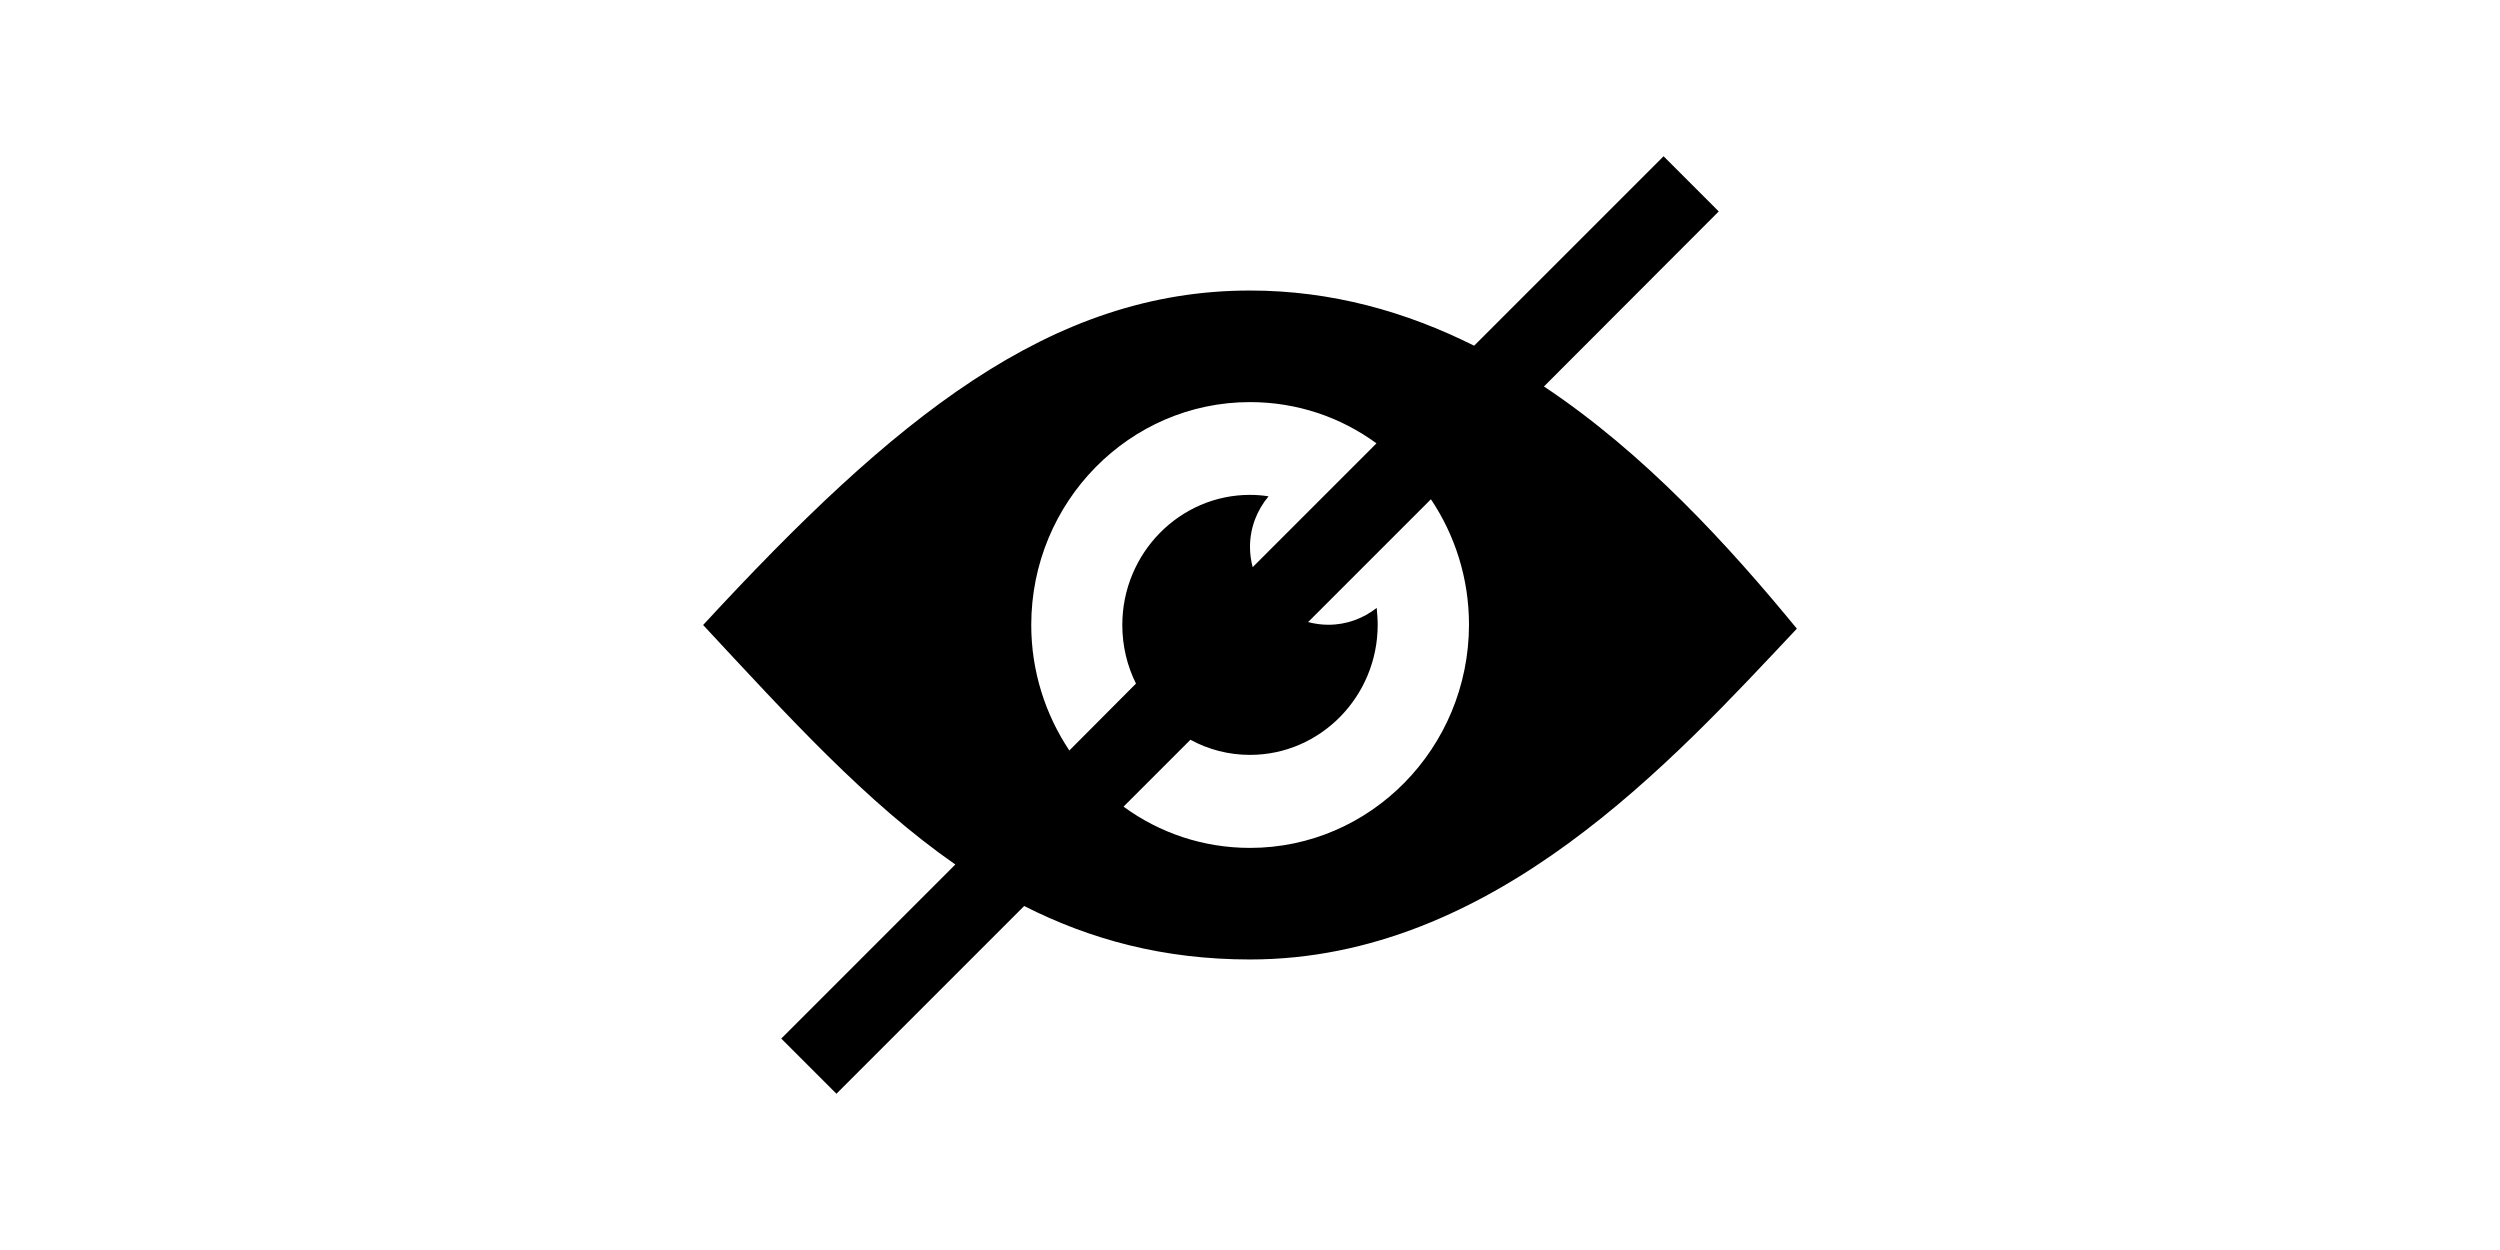 <?xml version="1.0" standalone="no"?><!DOCTYPE svg PUBLIC "-//W3C//DTD SVG 1.1//EN" "http://www.w3.org/Graphics/SVG/1.1/DTD/svg11.dtd"><svg class="icon" height="512" viewBox="0 0 1024 1024" version="1.1" xmlns="http://www.w3.org/2000/svg"><path d="M752.8 316.6 896 173.2 850.8 128l-155.2 155.2C640 255.4 579 238 512 238c-163.8 0-291.4 104.4-448 274 69.6 74.8 133.6 145.4 206.6 196.2L128 850.8 173.2 896l153.8-153.8c54 27.4 114 43.8 185 43.8 199.8 0 346.8-163.6 448-271C904 446.8 835.2 371.4 752.8 316.6zM332.8 512c0-100.8 80.4-182.6 179.2-182.6 38.6 0 74.4 12.4 103.6 33.8l-101.4 101.4c-1.4-5.2-2.2-10.8-2.2-16.6 0-15.8 5.8-30.2 15.2-41.4-5-0.8-10-1.2-15.2-1.2-57.6 0-104.6 47.8-104.6 106.6 0 17.2 4 33.6 11.2 48L364 614.8C344.4 585.4 332.8 550 332.8 512zM512 694.6c-38.6 0-74.4-12.4-103.6-33.8l54.8-54.8c14.6 8 31.2 12.4 48.8 12.4 57.6 0 104.6-47.8 104.6-106.6 0-4.6-0.4-9.2-0.8-13.8-11 8.6-24.6 13.8-39.6 13.8-5.8 0-11.2-0.8-16.6-2.2l100.6-100.6c19.6 29.2 31.2 64.6 31.2 102.8C691.2 612.8 610.8 694.6 512 694.6z" /></svg>